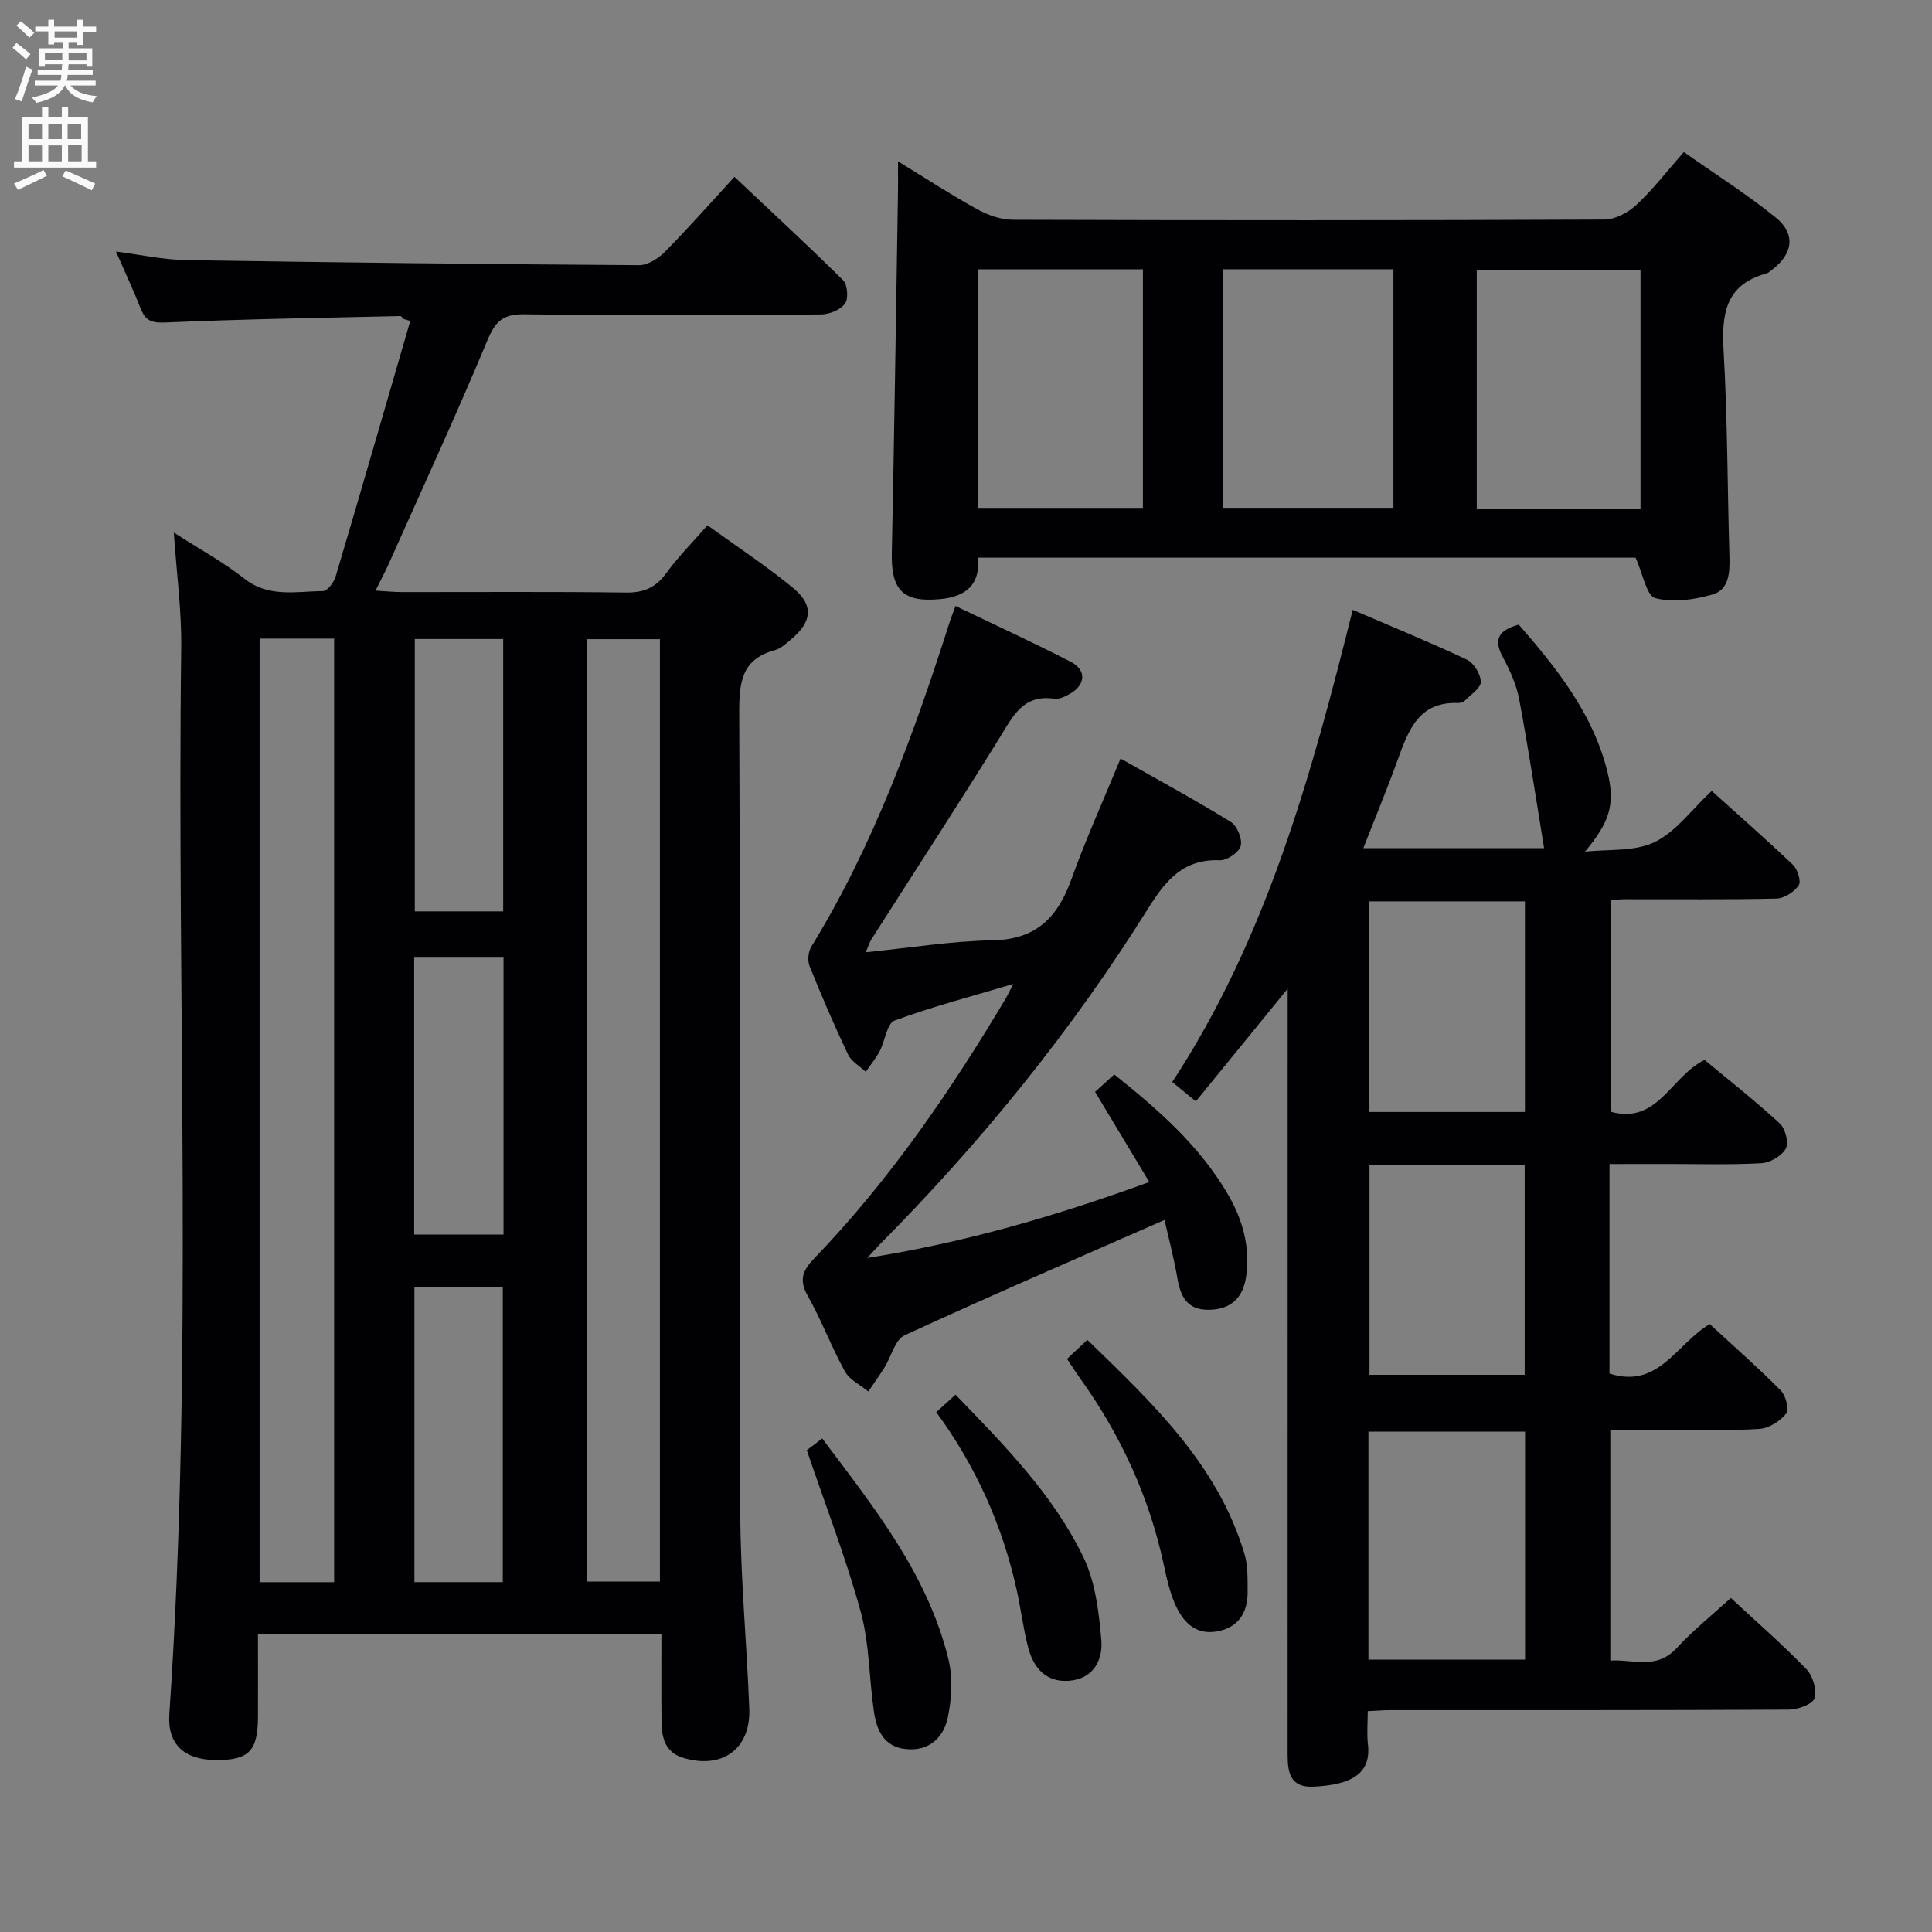 <svg enable-background="new 0 0 400 400" viewBox="0 0 400 400" xmlns="http://www.w3.org/2000/svg"><rect x="0" y="0" width="400" height="400" fill="#808080" stroke="none"/><g fill="#010104"><path d="m77.75 122.28c2.18.13 3.78.3 5.38.3 15.5.02 30.99-.11 46.49.1 3.75.05 6.2-1.08 8.37-4.07 2.43-3.35 5.39-6.31 8.48-9.86 5.96 4.31 12.04 8.31 17.65 12.9 4.42 3.62 4.05 7.08-.38 10.76-1.02.84-2.09 1.88-3.3 2.2-6.87 1.83-7.41 6.61-7.39 12.83.23 55.32.01 110.64.22 165.95.05 13.45 1.35 26.9 1.86 40.35.32 8.37-5.58 12.65-13.7 10.2-3.72-1.12-4.44-4.19-4.47-7.52-.06-5.96-.02-11.91-.02-18.14-27.91 0-55.33 0-83.53 0 0 5.75.02 11.51 0 17.28-.03 7.02-1.95 8.92-8.84 8.84-6.44-.07-9.94-3.28-9.51-9.51 5.02-73.53 1.52-147.16 2.46-220.74.1-7.6-.94-15.21-1.53-23.89 5.3 3.42 10.24 6.1 14.59 9.53 5.1 4.02 10.77 2.62 16.29 2.59.91-.01 2.27-1.82 2.63-3.04 5.23-17.61 10.32-35.26 15.44-52.89-.46-.14-.92-.27-1.38-.41-.23-.21-.47-.61-.7-.6-16.12.37-32.24.62-48.34 1.32-2.81.12-4.3-.11-5.34-2.75-1.52-3.85-3.28-7.61-5.17-11.93 5.08.65 9.74 1.69 14.42 1.77 31.3.51 62.6.85 93.9 1.05 1.8.01 3.99-1.4 5.36-2.79 4.78-4.84 9.28-9.95 14.37-15.49 7.68 7.24 15.22 14.19 22.5 21.41.92.92 1.14 3.81.39 4.83-.95 1.29-3.22 2.22-4.93 2.24-20.49.15-40.99.26-61.48-.03-4.48-.06-6.02 1.52-7.67 5.49-6.51 15.61-13.61 30.98-20.5 46.43-.73 1.59-1.57 3.15-2.62 5.29zm-24 9.93v195.36h15.43c0-65.19 0-130.2 0-195.36-5.23 0-10.04 0-15.43 0zm67.72.12v195.12h15.16c0-65.22 0-130.07 0-195.12-5.21 0-10.12 0-15.16 0zm-17.37 195.23c0-20.55 0-40.84 0-61.02-6.39 0-12.29 0-18.3 0v61.02zm-18.35-71.95h18.5c0-19.31 0-38.23 0-57.34-6.28 0-12.22 0-18.5 0zm18.43-66.92c0-18.88 0-37.58 0-56.39-6.25 0-12.19 0-18.3 0v56.39z"/><path d="m333.23 241v43.38c10.15 3.26 13.8-6.1 20.75-10.24 4.85 4.47 9.95 8.95 14.72 13.76 1.04 1.04 1.76 3.96 1.09 4.79-1.25 1.57-3.57 3.02-5.53 3.15-5.97.4-11.99.15-17.99.16-4.16 0-8.32 0-12.87 0v47.8c4.64-.31 9.54 1.99 13.74-2.58 3.36-3.65 7.28-6.79 11.21-10.38 5.32 4.94 10.69 9.62 15.63 14.72 1.34 1.39 2.22 4.31 1.69 6.04-.38 1.24-3.43 2.35-5.3 2.36-27.5.15-55 .1-82.5.11-1.31 0-2.63.11-4.69.21 0 2.38-.22 4.67.04 6.9.73 6.35-3.92 8.37-11.23 8.73-5.69.28-5.4-4.11-5.4-8.06.01-50.16.01-100.33.01-150.49 0-1.8 0-3.59 0-6.66-6.77 8.31-12.75 15.65-19.01 23.32-1.78-1.46-3.16-2.58-4.89-4 19.46-29.69 28.76-63.25 37.37-97.76 8.24 3.54 16.03 6.72 23.62 10.31 1.45.68 2.88 3.02 2.89 4.6.01 1.3-2.07 2.64-3.31 3.89-.31.32-.92.51-1.39.49-8.13-.32-10.27 5.61-12.47 11.68-2.19 6.06-4.66 12.02-7.15 18.38h37.43c-1.71-10.43-3.25-20.65-5.15-30.79-.57-3.05-1.92-6.04-3.41-8.8-1.94-3.6-.92-5.53 3.31-6.7 7.83 9 15.39 18.4 18.38 30.56 1.66 6.78.36 10.36-4.65 16.45 4.84-.55 10.24.03 14.38-1.97 4.43-2.14 7.68-6.72 11.84-10.61 5.33 4.81 11.19 9.94 16.83 15.32.96.92 1.74 3.43 1.18 4.24-.93 1.36-2.98 2.69-4.58 2.73-10.49.24-21 .12-31.5.14-.82 0-1.64.09-2.88.16v43.82c9.79 2.74 12.43-7.27 19.47-10.72 5.03 4.18 10.49 8.47 15.57 13.15 1.15 1.06 1.91 4.01 1.25 5.22-.83 1.52-3.25 2.91-5.07 3.02-6.48.36-12.99.15-19.49.16-3.83.01-7.64.01-11.94.01zm-49.91 102.6h32.43c0-15.98 0-31.56 0-47.19-10.94 0-21.62 0-32.43 0zm32.4-113.38c0-14.73 0-29.13 0-43.6-10.95 0-21.62 0-32.34 0v43.6zm-32.18 11.06v43.36h32.13c0-14.64 0-28.98 0-43.36-10.88 0-21.43 0-32.13 0z"/><path d="m338.63 115.46c-44.57 0-90.14 0-136.14 0 .48 5.67-2.58 8.07-7.81 8.58-7.65.74-10.2-1.81-10.04-9.48.52-24.96.87-49.93 1.28-74.89.03-1.77 0-3.53 0-6.27 5.97 3.65 11.06 6.98 16.38 9.91 2.22 1.22 4.92 2.19 7.4 2.19 40.81.13 81.62.14 122.44-.04 2.26-.01 4.95-1.45 6.67-3.05 3.39-3.15 6.24-6.88 9.81-10.93 6.41 4.51 12.98 8.67 19 13.53 4.22 3.41 3.61 7.54-.73 10.84-.4.3-.8.68-1.26.8-8.52 2.35-9.21 8.53-8.77 16.11.81 14.11.78 28.26 1.2 42.39.1 3.35-.04 6.96-3.56 7.95-3.77 1.07-8.17 1.72-11.8.73-1.82-.5-2.55-5.03-4.07-8.37zm-85.37-59.71v49.39h35.23c0-16.69 0-32.94 0-49.39-11.89 0-23.46 0-35.23 0zm86.39 49.54c0-16.74 0-33.1 0-49.42-11.55 0-22.73 0-33.9 0v49.42zm-137.25-49.52v49.38h34.23c0-16.69 0-32.95 0-49.38-11.54 0-22.77 0-34.23 0z"/><path d="m241.1 252.58c-18.37 8.07-36.19 15.75-53.81 23.88-1.98.91-2.75 4.39-4.15 6.63-1.06 1.7-2.24 3.34-3.36 5.01-1.66-1.37-3.89-2.42-4.86-4.17-2.8-5.08-4.83-10.6-7.69-15.65-1.87-3.3-1.03-5.27 1.34-7.73 15.56-16.15 28.13-34.52 39.59-53.71.42-.71.77-1.46 1.62-3.12-8.73 2.6-16.79 4.7-24.57 7.58-1.58.59-1.96 4.19-3.07 6.31-.8 1.52-1.92 2.87-2.89 4.3-1.25-1.18-2.98-2.14-3.67-3.59-2.85-6-5.48-12.11-7.96-18.27-.46-1.14-.3-2.99.35-4.04 12.89-20.99 21.19-43.93 28.65-67.22.29-.92.65-1.81 1.21-3.33 8.15 3.92 16.12 7.57 23.89 11.58 3.25 1.68 3.04 4.74-.13 6.56-.99.57-2.25 1.22-3.28 1.07-6.55-.98-8.64 3.7-11.4 8.16-8.67 13.99-17.65 27.78-26.5 41.66-.33.51-.5 1.12-1.17 2.67 9.26-.93 17.76-2.33 26.29-2.48 9.03-.15 13.48-4.78 16.3-12.66 2.96-8.25 6.59-16.26 10.17-24.97 7.66 4.34 15.36 8.52 22.81 13.11 1.31.81 2.44 3.52 2.07 4.96-.33 1.32-2.82 3.04-4.29 2.99-7.52-.3-11.17 4.05-14.83 9.9-15.85 25.34-34.59 48.45-55.65 69.67-.56.57-1.08 1.17-2.55 2.77 20.64-3.28 39.35-8.8 58.39-15.72-3.84-6.39-7.42-12.33-11.23-18.67 1.19-1.08 2.49-2.26 3.97-3.61 9.26 7.39 17.83 14.92 23.68 25.08 3 5.21 4.47 10.76 3.63 16.73-.6 4.29-3.02 6.85-7.68 6.92-4.54.07-5.89-2.71-6.56-6.56-.71-4.17-1.81-8.29-2.66-12.04z"/><path d="m220.92 281.35c1.32-1.24 2.51-2.36 4.2-3.95 13.42 13.04 26.96 25.7 32.53 44.3.74 2.48.64 5.25.66 7.89.03 4.35-1.99 7.44-6.41 8.19-4.56.77-7.13-2.17-8.71-5.88-1.09-2.57-1.69-5.37-2.28-8.11-3.03-13.97-8.88-26.66-17.18-38.26-.95-1.32-1.83-2.71-2.81-4.18z"/><path d="m170.23 297.82c10.78 14.34 21.83 28.12 26.13 45.69.94 3.85.69 8.27-.15 12.18-.9 4.14-3.95 6.98-8.77 6.43-4.5-.52-5.95-3.97-6.5-7.72-1.02-6.88-.91-14.03-2.73-20.67-3.04-11.1-7.23-21.88-11.17-33.48.23-.19 1.5-1.15 3.19-2.43z"/><path d="m193.84 292.37c1.35-1.23 2.54-2.3 3.99-3.62 10.1 10.46 20.22 20.68 26.49 33.67 2.48 5.15 3.2 11.37 3.7 17.18.35 4.1-1.68 8.01-6.69 8.39-4.78.36-7.36-2.68-8.46-6.89-1.04-4-1.52-8.14-2.43-12.18-2.97-13.25-8.44-25.41-16.6-36.55z"/></g><path d="m2.6 9.9.8-1c.9.7 1.9 1.4 2.9 2.3l-.9 1.1c-1.1-1-2-1.8-2.8-2.4zm.5 10.6c.9-2.1 1.6-4.3 2.3-6.7.4.2.8.4 1.3.6-.7 2.1-1.5 4.3-2.2 6.6zm.3-15.2.9-.9c1 .8 2 1.6 2.8 2.4l-1 1c-.9-.9-1.8-1.7-2.7-2.5zm12.6-1.2h1.2v1.4h2.7v1.1h-2.7v2.7h-1.2v-.6h-1.8v1.3h4.9v3.8h-1.2v-.5h-3.7c0 .4-.1.9-.1 1.2h5.1v1h-5.2c0 .5-.1.9-.2 1.2h6v1h-5.2c1.1 1.3 2.9 2 5.5 2.2-.4.4-.7.8-.9 1.3-2.9-.5-4.8-1.6-5.7-3.5h-.1c-.8 1.7-2.7 2.9-5.9 3.6-.2-.4-.6-.8-.9-1.1 2.8-.6 4.6-1.4 5.4-2.5h-4.8v-1h5.3c.1-.3.2-.7.2-1.2h-4.9v-1h5c0-.4 0-.8.1-1.2h-3.6v.5h-1.2v-3.8h4.9v-1.3h-1.8v.5h-1.2v-2.7h-2.7v-1h2.7v-1.4h1.2v1.4h4.8zm-6.7 8.3h3.6c0-.4 0-.9 0-1.4h-3.6zm1.9-4.6h4.8v-1.3h-4.7v1.3zm6.7 3.2h-3.7v1.5h3.7z" fill="#fbfafa"/><path d="m8.7 22.1h1.3v2.2h2.8v-2.2h1.3v2.2h4.1v9.1h1.7v1.3h-17v-1.3h1.7v-9.1h4.1zm.3 13.1.7 1.2c-1.8.9-3.8 1.9-6 2.9-.2-.4-.5-.8-.8-1.3 2.3-1 4.4-1.9 6.1-2.8zm-3.1-6.4h2.8v-3.2h-2.8zm0 4.6h2.8v-3.3h-2.8zm4.1-4.6h2.8v-3.2h-2.8zm0 4.6h2.8v-3.3h-2.8zm3.6 1.9c2.1.9 4.1 1.8 6.1 2.7l-.7 1.4c-2.2-1.1-4.2-2-6.1-2.9zm3.2-9.7h-2.8v3.2h2.8zm-2.7 7.8h2.8v-3.4h-2.8z" fill="#fbfafa"/></svg>